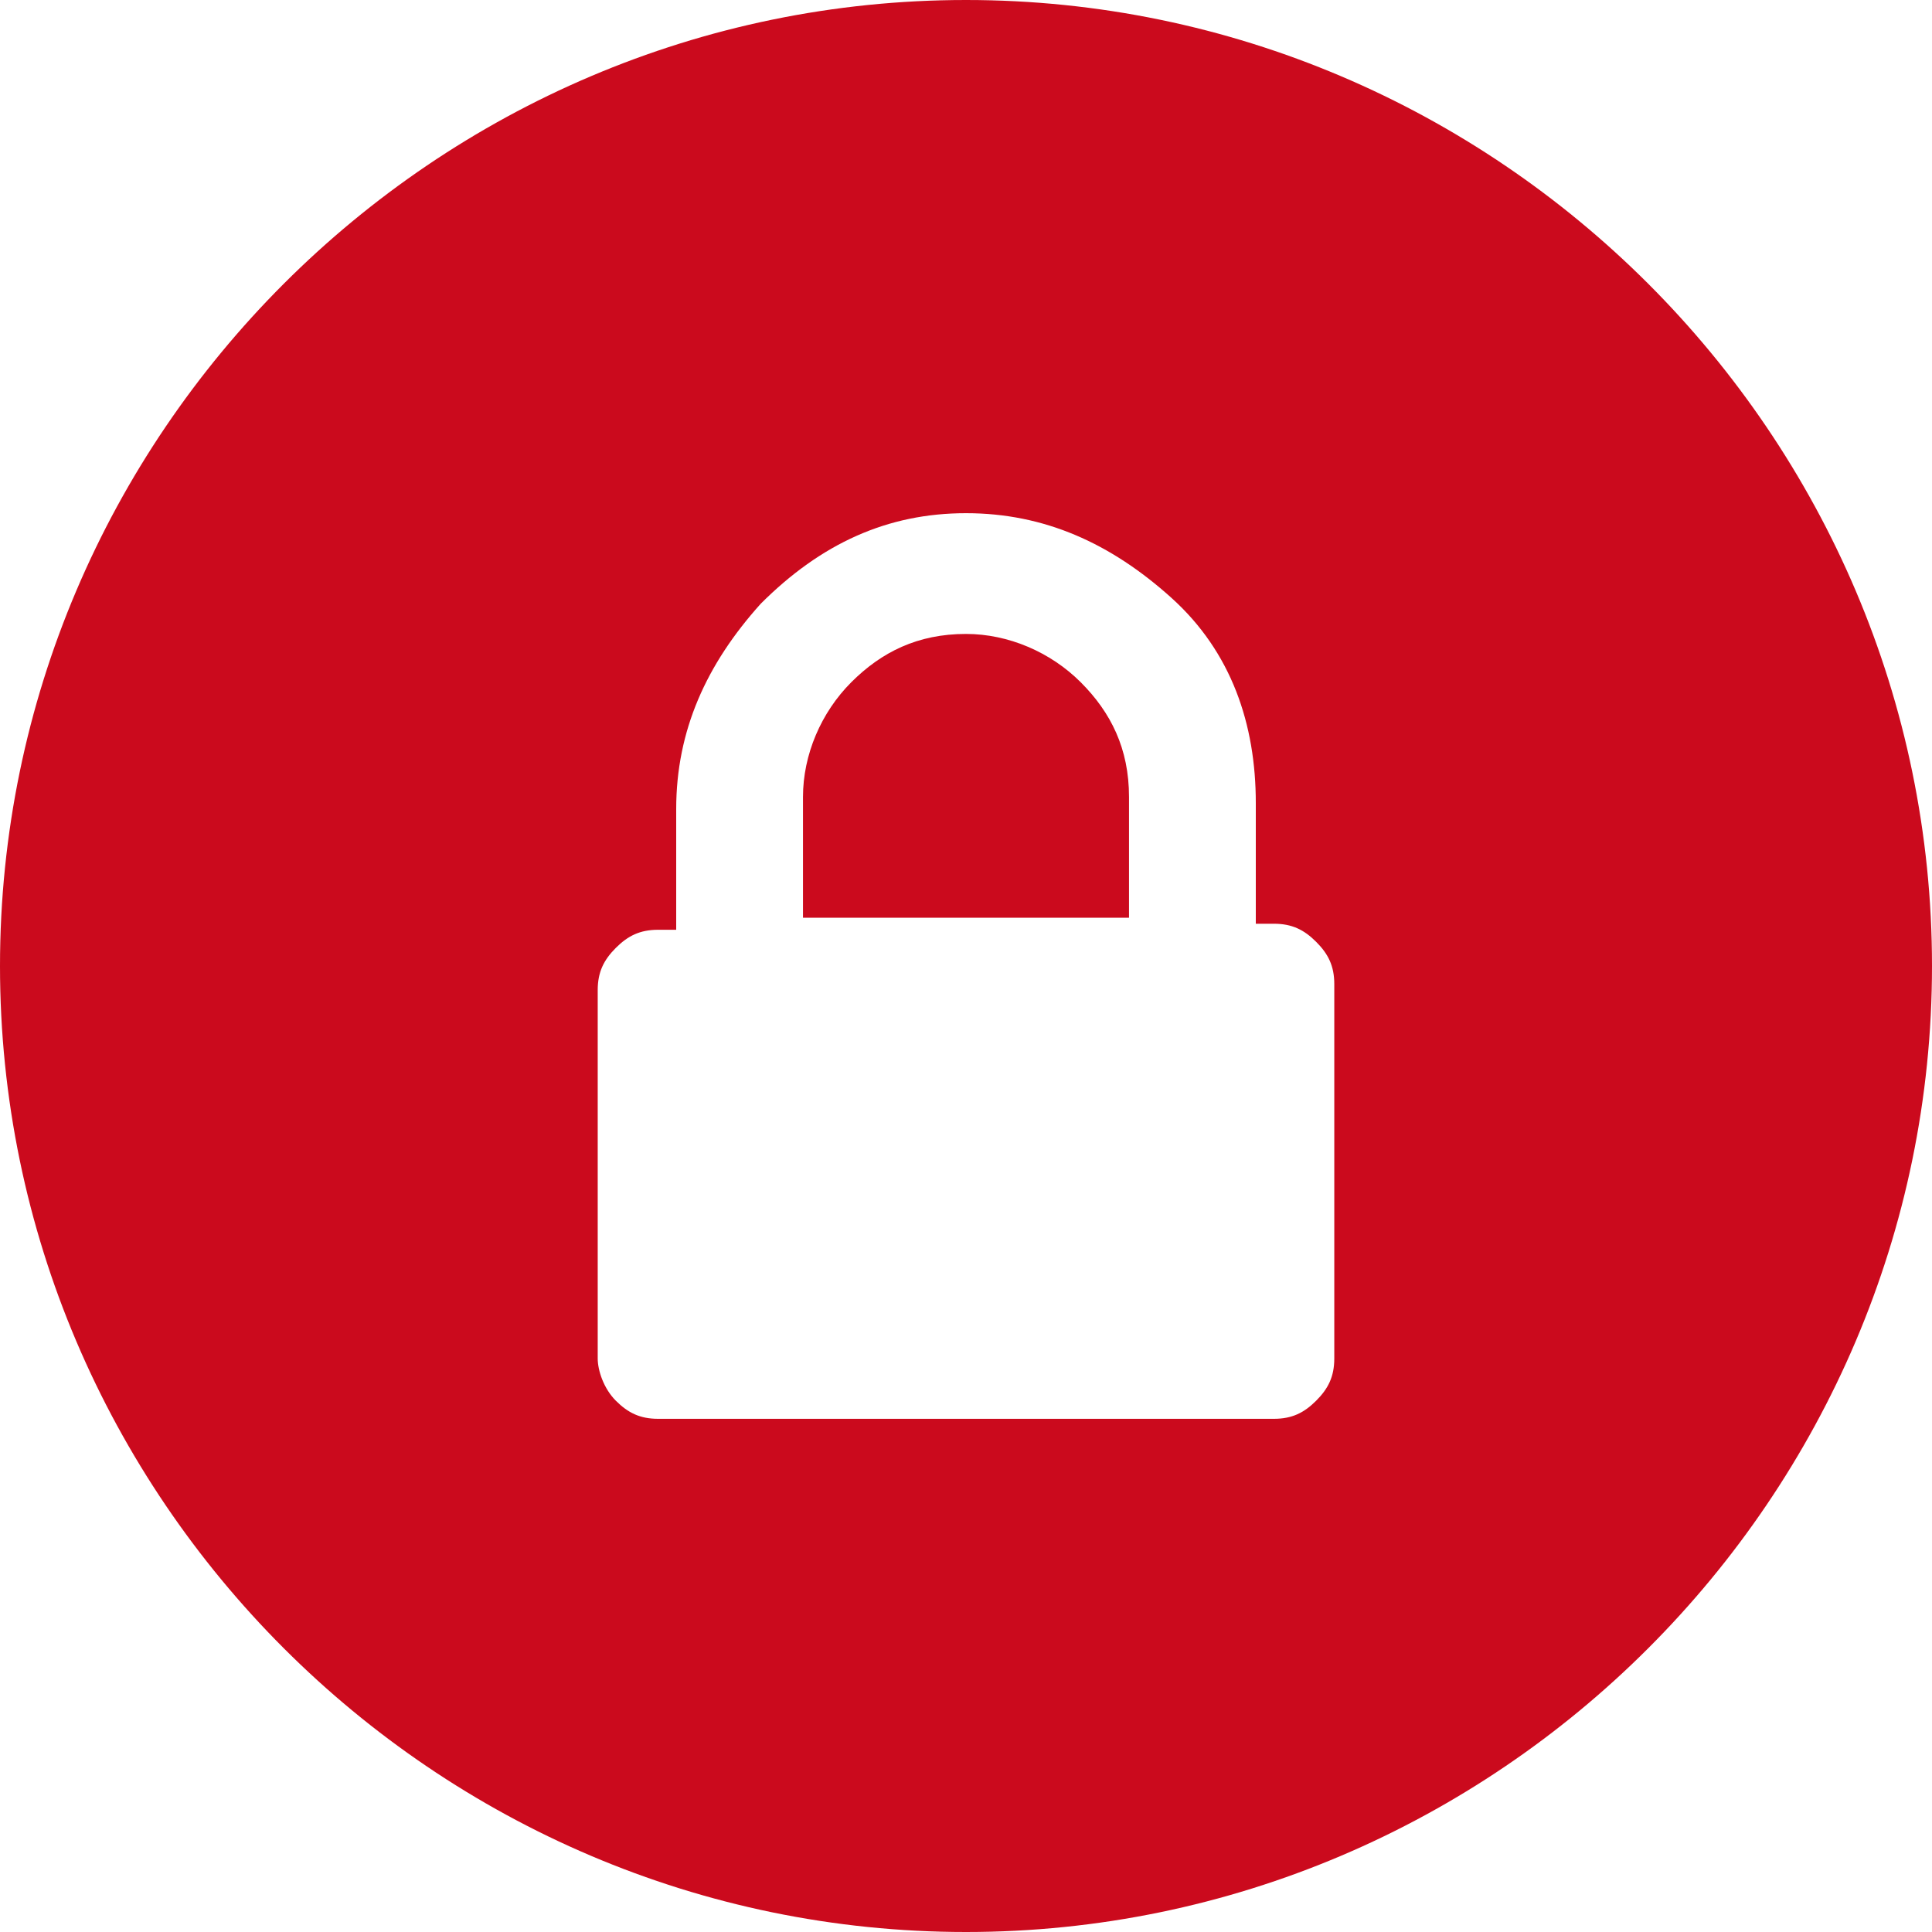 <svg xmlns="http://www.w3.org/2000/svg" width="32" height="32"><path fill="#CB0A1D" d="M16 10.5c-.8 0-1.4.3-1.9.8s-.8 1.2-.8 1.9v2h5.4v-2c0-.8-.3-1.4-.8-1.9s-1.2-.8-1.9-.8zM16 0C7.2 0 0 7.2 0 16s7.2 16 16 16 16-7.2 16-16S24.8 0 16 0zm6.1 22.5c0 .3-.1.5-.3.7-.2.2-.4.3-.7.3H10.9c-.3 0-.5-.1-.7-.3-.2-.2-.3-.5-.3-.7v-6.1c0-.3.1-.5.3-.7.2-.2.4-.3.7-.3h.3v-2c0-1.3.5-2.4 1.4-3.4 1-1 2.1-1.5 3.4-1.5 1.3 0 2.4.5 3.4 1.4s1.4 2.1 1.4 3.4v2h.3c.3 0 .5.1.7.3.2.2.3.4.3.7v6.2z"/></svg>